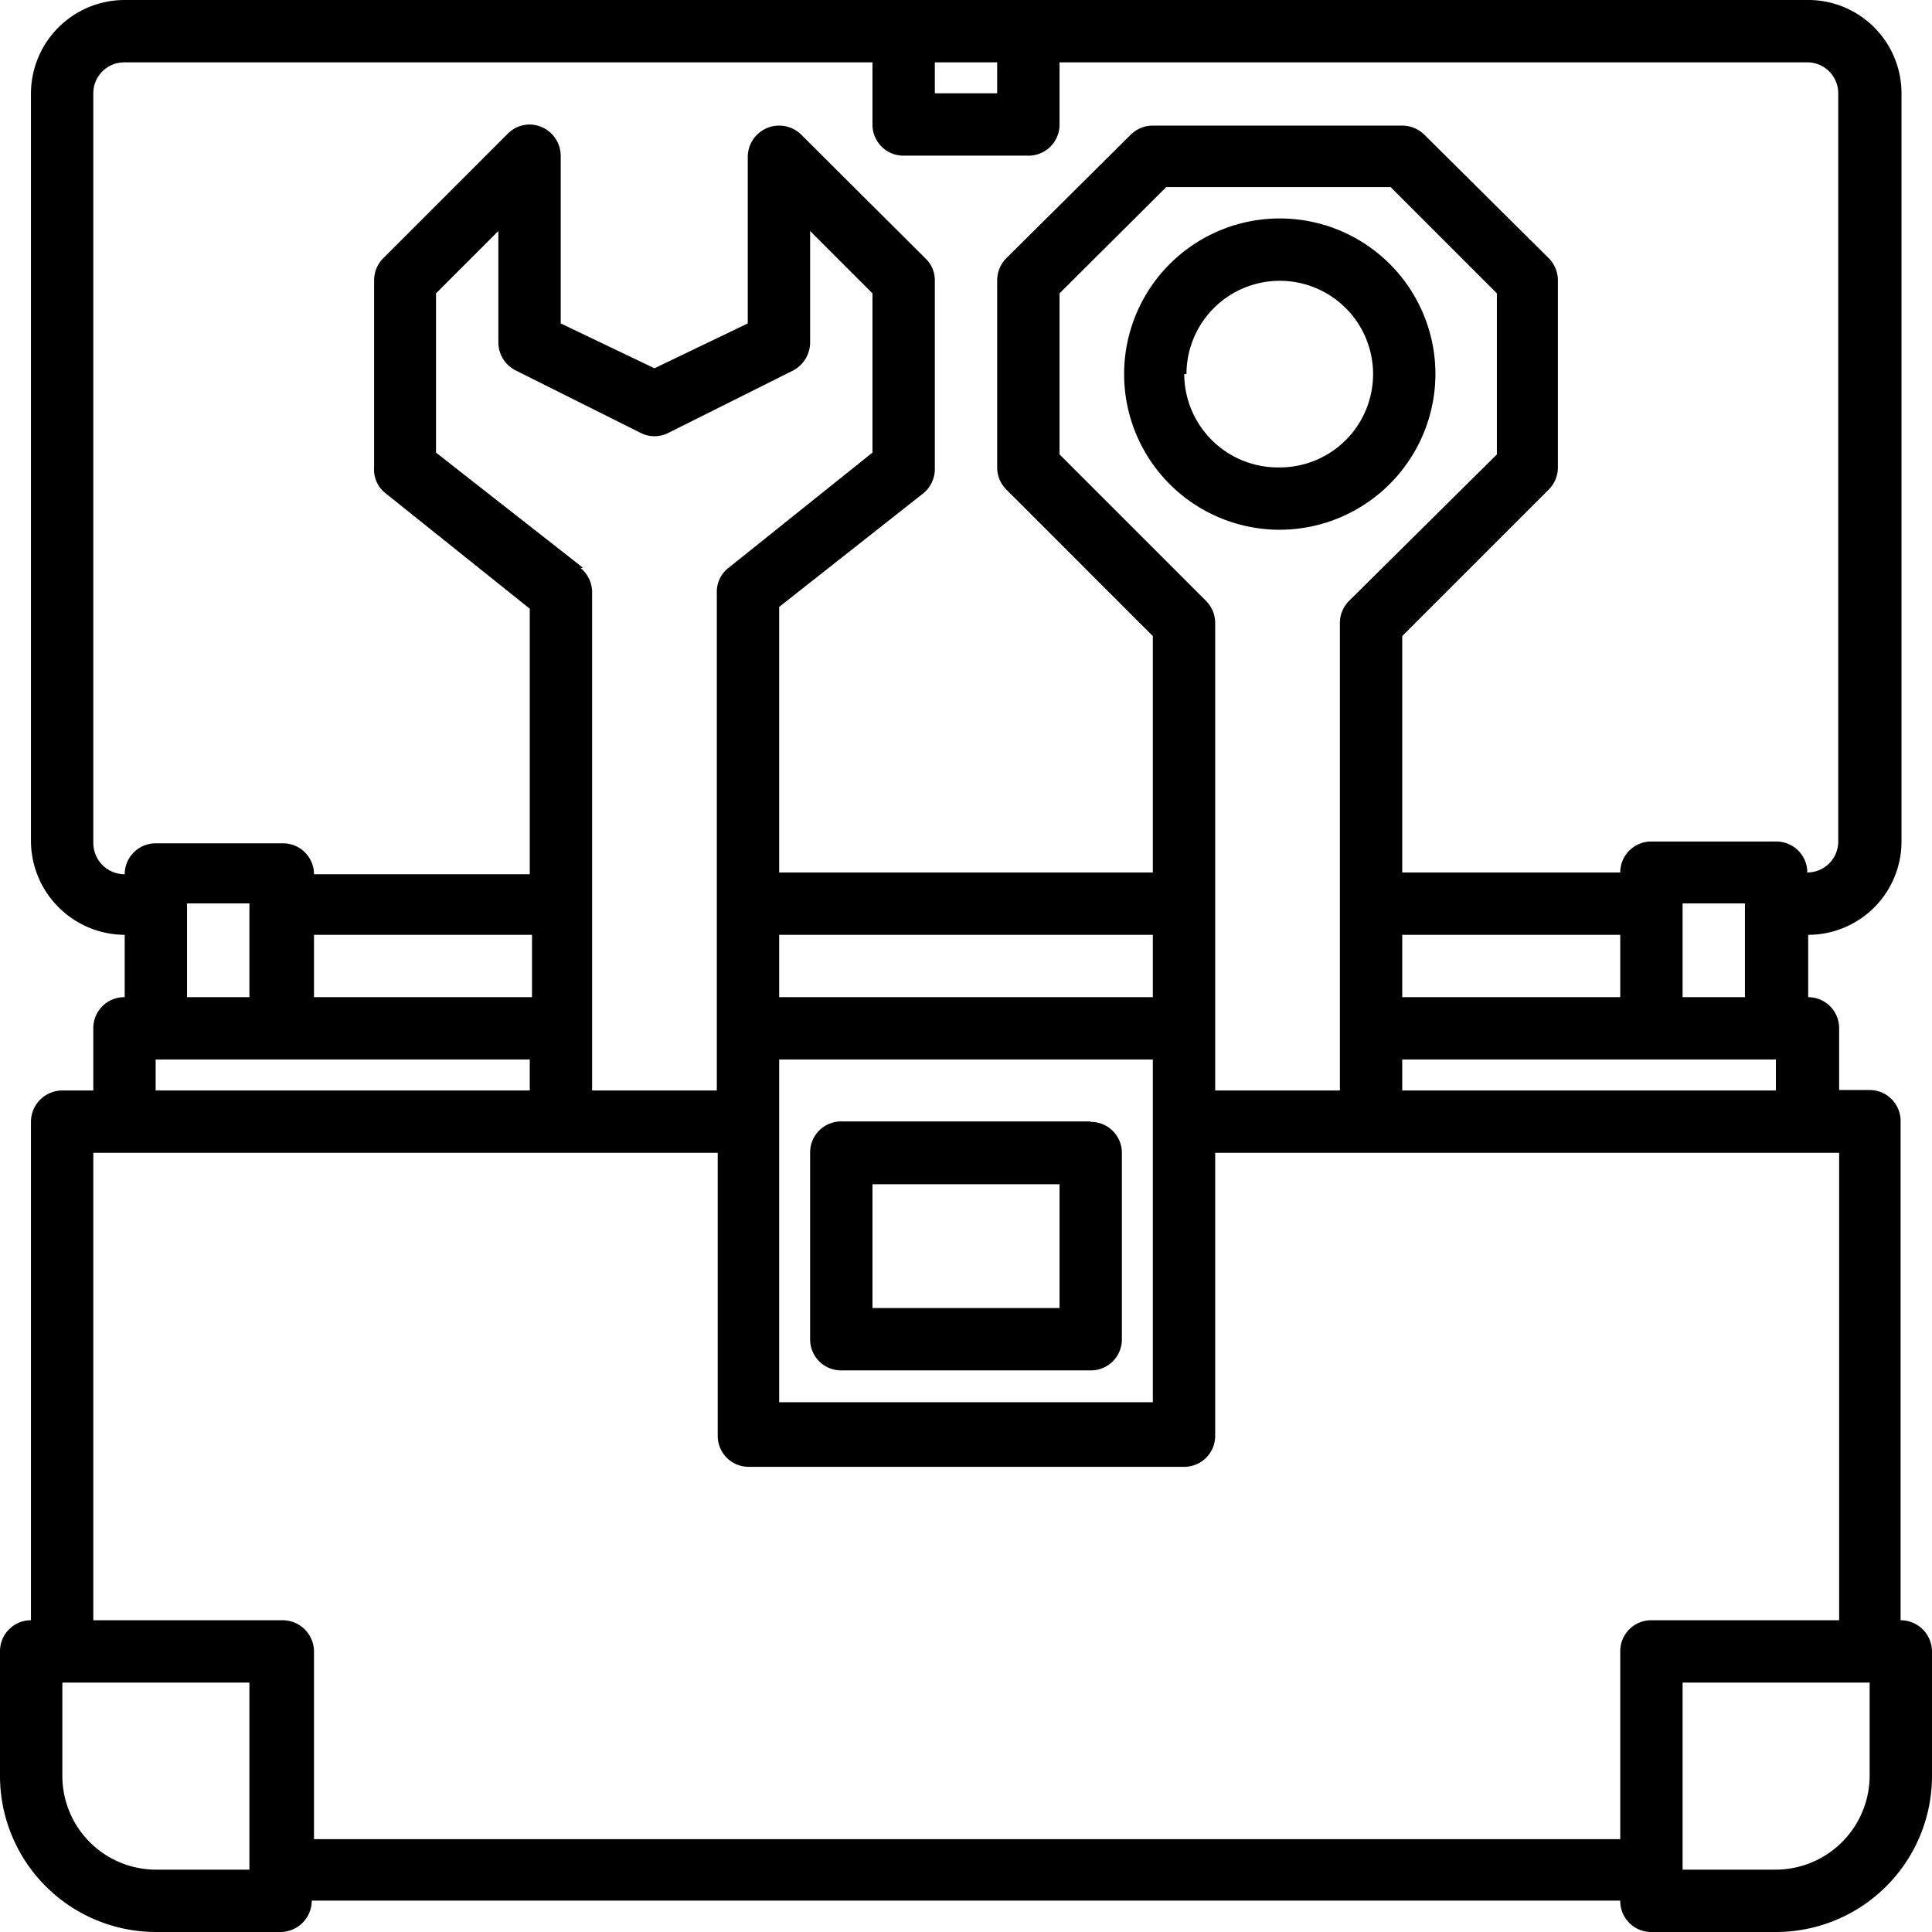 <svg xmlns="http://www.w3.org/2000/svg" viewBox="0 0 43.07 43.07"><g id="Layer_2" data-name="Layer 2"><g id="_04_-_Paso_2" data-name="04 - Paso 2"><path d="M42.37,36.12V25a.69.69,0,0,0-.69-.7H41V22.92a.69.69,0,0,0-.69-.69V20.84a2.08,2.08,0,0,0,2.08-2.08V2.08A2.08,2.08,0,0,0,40.29,0H2.78A2.09,2.09,0,0,0,.69,2.08V18.75a2.1,2.1,0,0,0,2.09,2.09v1.39a.69.69,0,0,0-.7.69v1.39H1.39a.7.7,0,0,0-.7.7V36.12a.69.69,0,0,0-.69.7v2.77a3.48,3.48,0,0,0,3.47,3.48H6.25a.7.7,0,0,0,.7-.7H36.12a.69.69,0,0,0,.69.7h2.78a3.48,3.48,0,0,0,3.48-3.48V36.82a.7.7,0,0,0-.7-.7ZM31.26,24.31v-.69h8.33v.69ZM7,20.84h4.86v1.39H7Zm6-8.18L9.72,10.09V6.54l1.39-1.39V7.64a.7.7,0,0,0,.39.62l2.78,1.39a.68.68,0,0,0,.62,0l2.78-1.39a.71.71,0,0,0,.38-.62V5.15l1.39,1.39v3.55l-3.21,2.57a.67.67,0,0,0-.26.54V24.31H13.2V13.2a.7.7,0,0,0-.26-.54ZM25.7,22.23H17.37V20.84H25.7ZM17.37,25V23.62H25.7v7.64H17.37ZM26.89,13.4l-3.27-3.27V6.54L26,4.17h5l2.37,2.37v3.59L30.07,13.4a.7.7,0,0,0-.2.49V24.31H27.09V13.89a.7.7,0,0,0-.2-.49Zm9.23,8.83H31.26V20.84h4.86Zm1.39,0V20.14H38.9v2.09ZM20.84,1.39h1.39v.69H20.84ZM2.08,18.75V2.08a.69.69,0,0,1,.7-.69H19.45V2.78a.69.69,0,0,0,.69.69h2.78a.69.69,0,0,0,.7-.69V1.39H40.29a.69.69,0,0,1,.69.69V18.76a.69.69,0,0,1-.69.69.69.69,0,0,0-.7-.69H36.81a.69.69,0,0,0-.69.69H31.26V14.18l3.27-3.27a.7.7,0,0,0,.2-.49V6.25a.7.7,0,0,0-.2-.49L31.75,3a.7.7,0,0,0-.49-.2H25.7a.7.7,0,0,0-.49.2L22.43,5.76a.7.7,0,0,0-.2.49v4.17a.7.7,0,0,0,.2.49l3.27,3.27v5.27H17.37V13.53L20.58,11a.7.7,0,0,0,.26-.54V6.25a.67.67,0,0,0-.21-.49L17.86,3a.7.7,0,0,0-1.19.49V7.21l-2.08,1-2.09-1V3.47a.7.7,0,0,0-.43-.64.68.68,0,0,0-.75.15L8.54,5.76a.7.7,0,0,0-.2.49v4.17A.67.67,0,0,0,8.6,11l3.21,2.57v5.92H7a.69.69,0,0,0-.7-.69H3.47a.69.69,0,0,0-.69.69.7.7,0,0,1-.7-.7Zm2.09,1.39H5.56v2.09H4.17Zm-.7,3.48h8.34v.69H3.47ZM5.56,41.68H3.47a2.09,2.09,0,0,1-2.08-2.09V37.51H5.56Zm30.56-4.86V41H7V36.82a.7.7,0,0,0-.7-.7H2.08V25.7H16V32a.69.69,0,0,0,.69.7H26.4a.69.69,0,0,0,.69-.7V25.7H41V36.12H36.81a.69.69,0,0,0-.69.7Zm5.56,2.77a2.1,2.1,0,0,1-2.09,2.09H37.51V37.51h4.17Z"/><path d="M24.31,25H18.75a.69.69,0,0,0-.69.69v4.17a.69.69,0,0,0,.69.69h5.56a.69.69,0,0,0,.7-.69V25.7a.69.69,0,0,0-.7-.69Zm-.69,4.16H19.45V26.4h4.17Z"/><path d="M32,8.34a3.47,3.47,0,1,0-3.47,3.47A3.48,3.48,0,0,0,32,8.34Zm-5.55,0a2.08,2.08,0,1,1,2.08,2.08A2.09,2.09,0,0,1,26.4,8.34Z"/></g></g></svg>
